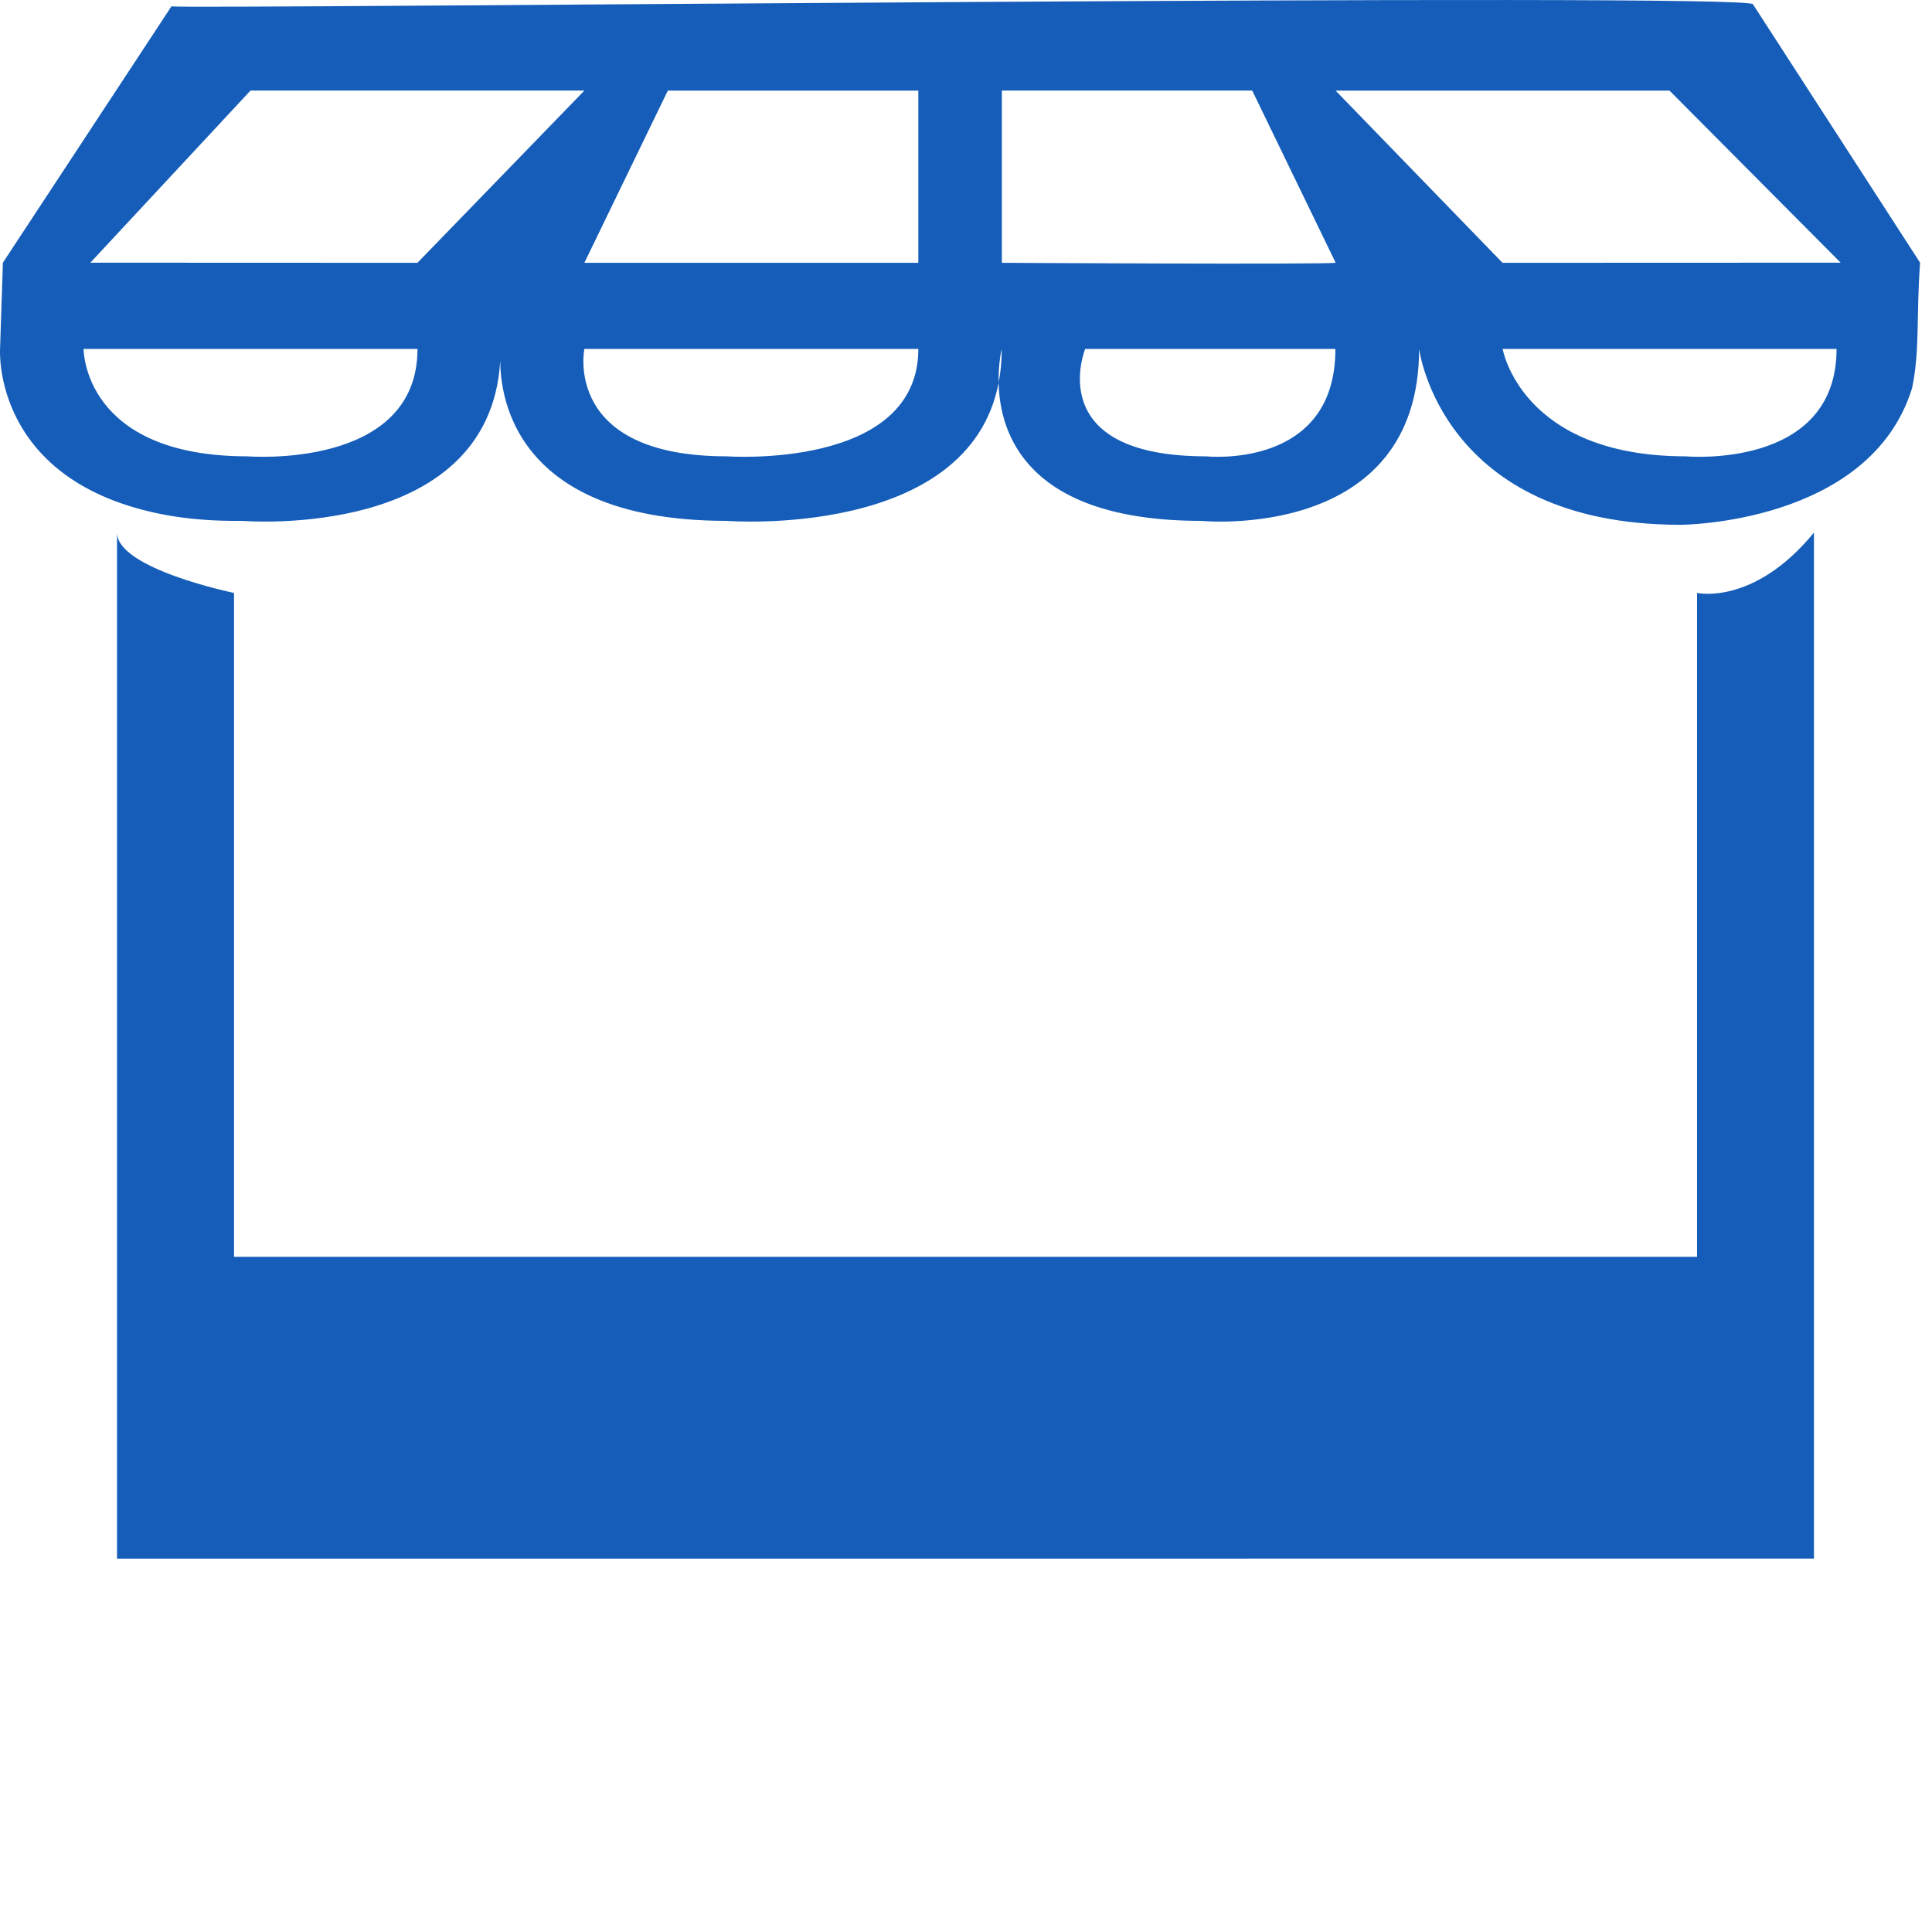 <?xml version="1.0" encoding="utf-8"?>
<!-- Generator: Adobe Illustrator 15.0.2, SVG Export Plug-In . SVG Version: 6.00 Build 0)  -->
<!DOCTYPE svg PUBLIC "-//W3C//DTD SVG 1.1//EN" "http://www.w3.org/Graphics/SVG/1.1/DTD/svg11.dtd">
<svg version="1.1" id="Layer_1" xmlns="http://www.w3.org/2000/svg" xmlns:xlink="http://www.w3.org/1999/xlink" x="0px" y="0px"
	 width="30px" height="30px" viewBox="0 0 30 30" enable-background="new 0 0 30 30" xml:space="preserve">
<path fill="#155DB9" d="M28.167,24.202V8.27c-0.933,1.138-1.815,0.937-1.815,0.937v10.309H3.634V9.207c0,0-1.817-0.374-1.817-0.937
	v15.932"/>
<path fill="#155DB9" d="M2.662,0.099l-2.617,3.98L0.001,5.416c0,0-0.138,2.088,2.593,2.584c0.343,0.062,0.733,0.093,1.173,0.088
	c0,0,3.957,0.33,4.006-2.62c-0.027,0.358-0.056,2.62,3.514,2.62c0,0,3.75,0.295,4.22-2.145c-0.006-0.31,0.048-0.527,0.048-0.527
	c0,0.188-0.017,0.363-0.048,0.527c0.015,0.778,0.425,2.145,3.147,2.145c0,0,3.382,0.337,3.382-2.672c0,0,0.339,2.733,4.06,2.733
	c0,0,2.943-0.005,3.596-2.126c0.123-0.607,0.061-1.097,0.123-1.944l-2.594-4.011C27.279-0.119,2.986,0.145,2.662,0.099z
	 M3.845,7.086c-2.559,0-2.547-1.668-2.547-1.668h5.185C6.482,7.299,3.845,7.086,3.845,7.086z M6.482,4.081L1.403,4.079L3.89,1.406
	h5.185L6.482,4.081z M11.288,7.086c-2.557,0-2.214-1.668-2.214-1.668h5.186C14.26,7.299,11.288,7.086,11.288,7.086z M14.26,4.081
	H9.074l1.296-2.674h3.89V4.081L14.26,4.081z M18.73,7.086c-2.562,0-1.879-1.668-1.879-1.668h3.885
	C20.739,7.299,18.73,7.086,18.73,7.086z M15.557,4.081V1.406h3.887L20.74,4.08C20.549,4.11,15.557,4.081,15.557,4.081z
	 M26.178,7.086c-2.558,0-2.845-1.668-2.845-1.668h5.185C28.518,7.299,26.178,7.086,26.178,7.086z M23.331,4.081l-2.592-2.674h5.185
	l2.658,2.672L23.331,4.081z"/>
</svg>
